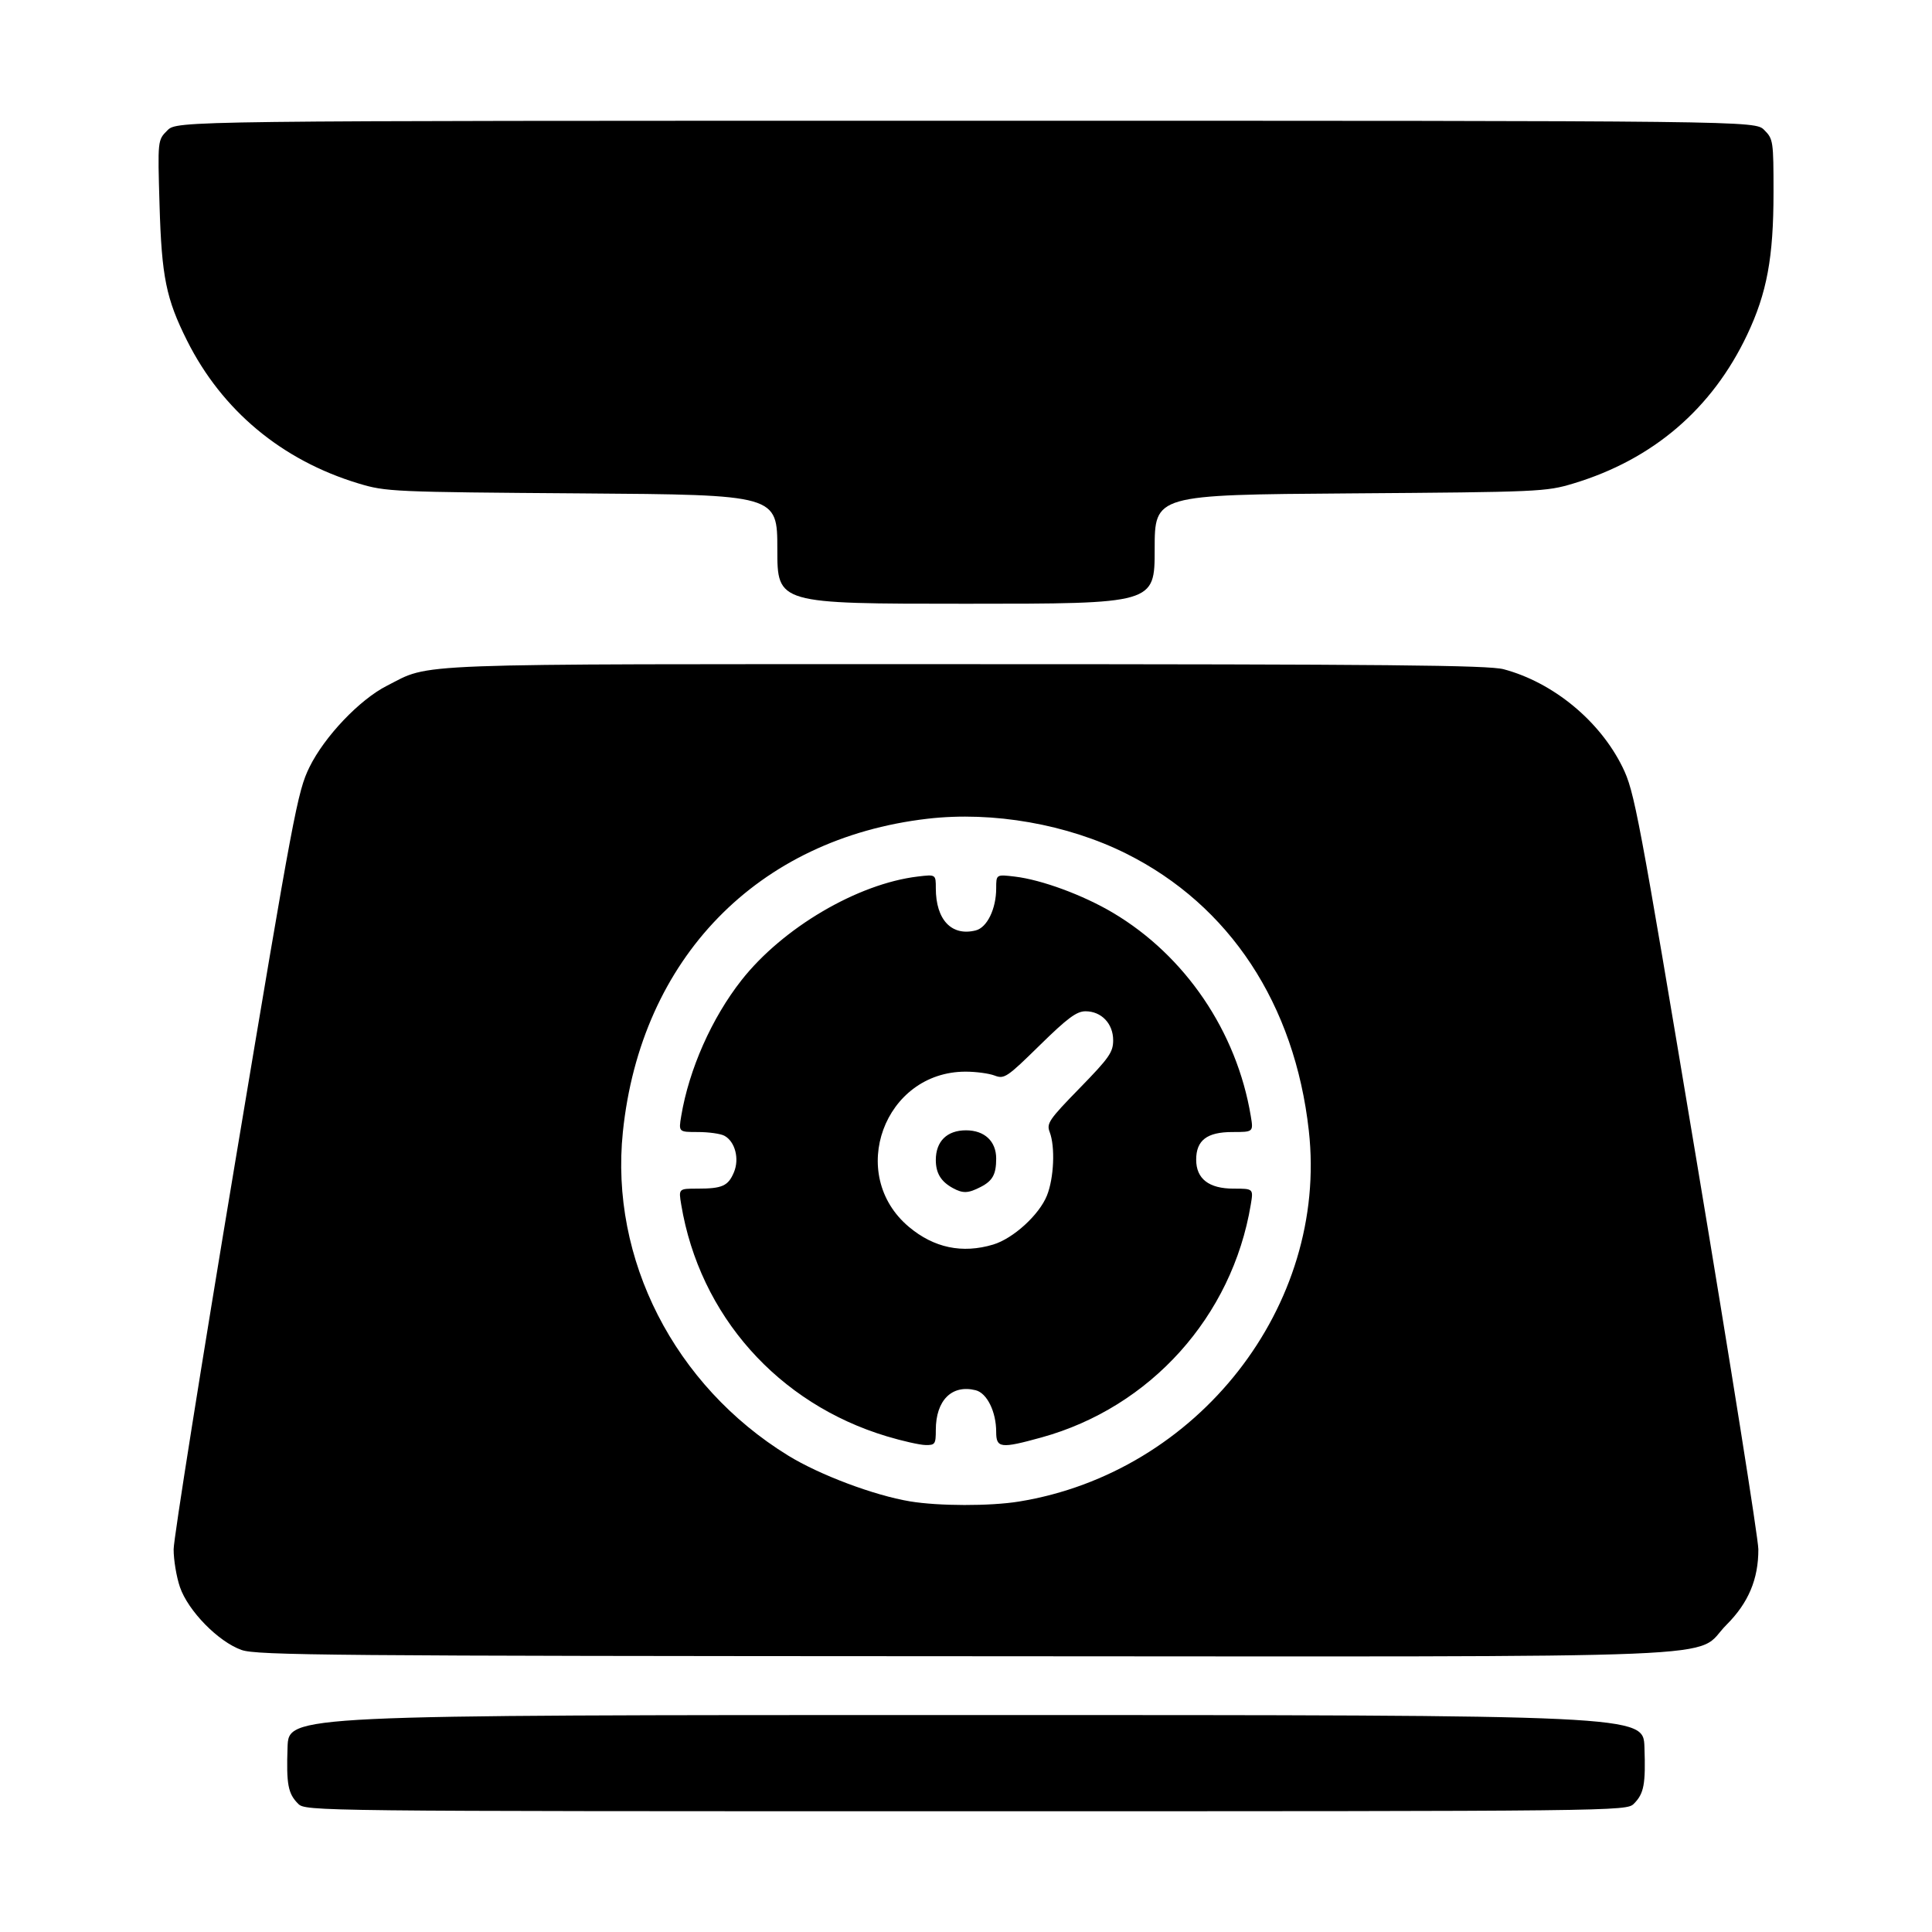 <?xml version="1.0" encoding="UTF-8" standalone="no"?>
<svg
   xmlns:dc="http://purl.org/dc/elements/1.1/"
   xmlns:cc="http://creativecommons.org/ns#"
   xmlns:rdf="http://www.w3.org/1999/02/22-rdf-syntax-ns#"
   xmlns:svg="http://www.w3.org/2000/svg"
   xmlns="http://www.w3.org/2000/svg"
   xmlns:sodipodi="http://sodipodi.sourceforge.net/DTD/sodipodi-0.dtd"
   xmlns:inkscape="http://www.inkscape.org/namespaces/inkscape"
   version="1.1"
   id="svg2"
   width="512"
   height="512"
   viewBox="0 0 512 512"
   sodipodi:docname="weighing-machine.svg"
   inkscape:version="1.0.1 (3bc2e813f5, 2020-09-07)">
  <defs
     id="defs6" />
  <sodipodi:namedview
     pagecolor="#ffffff"
     bordercolor="#666666"
     borderopacity="1"
     objecttolerance="10"
     gridtolerance="10"
     guidetolerance="10"
     inkscape:pageopacity="0"
     inkscape:pageshadow="2"
     inkscape:window-width="1920"
     inkscape:window-height="1009"
     id="namedview4"
     showgrid="false"
     inkscape:zoom="1.4355469"
     inkscape:cx="256"
     inkscape:cy="256"
     inkscape:window-x="-8"
     inkscape:window-y="-8"
     inkscape:window-maximized="1"
     inkscape:current-layer="g10" />
  <g
     inkscape:groupmode="layer"
     inkscape:label="Image"
     id="g10">
    <path
       style="fill:#000000"
       d="M 79.025,478.025 C 76.322,475.322 75.862,472.874 76.205,463 76.5,454.5 76.5,454.5 256,454.5 c 179.5,0 179.5,0 179.795,8.5 0.343,9.874 -0.117,12.322 -2.82,15.025 C 431.024,479.976 428.915,480 256,480 83.085,480 80.976,479.976 79.025,478.025 Z m -14.998,-40.762 c -6.167,-2.176 -14.197,-10.378 -16.351,-16.7 -0.922,-2.706 -1.669,-7.202 -1.659,-9.992 0.009,-2.79 7.36,-49.035 16.336,-102.768 15.481,-92.677 16.491,-98.045 19.658,-104.5 3.981,-8.112 13.304,-17.911 20.517,-21.564 12.013,-6.083 2.874,-5.742 153.403,-5.729 111.673,0.01 138.51,0.264 142.569,1.349 13.133,3.513 25.471,13.678 31.489,25.943 3.167,6.455 4.177,11.823 19.658,104.5 8.975,53.733 16.327,99.978 16.336,102.768 0.026,7.899 -2.628,14.204 -8.418,19.993 -9.245,9.245 10.095,8.445 -201.993,8.356 C 87.829,438.85 68.038,438.679 64.027,437.263 Z M 270,397.932 c 47.47,-7.691 82.022,-51.876 76.853,-98.282 C 343.117,266.108 325.87,239.922 298.5,226.235 c -15.612,-7.807 -35.359,-11.277 -52.704,-9.26 -45.062,5.239 -75.982,37.037 -80.731,83.025 -3.475,33.655 13.652,67.184 43.797,85.735 8.338,5.131 22.78,10.56 32.305,12.144 7.581,1.261 21.223,1.285 28.833,0.052 z M 235,380.638 C 206.172,371.971 185.42,348.582 180.532,319.25 179.824,315 179.824,315 184.83,315 c 6.582,0 8.139,-0.697 9.666,-4.329 1.508,-3.587 0.309,-8.169 -2.536,-9.692 C 190.955,300.44 187.812,300 184.978,300 c -5.154,0 -5.154,0 -4.445,-4.25 2.059,-12.359 8.096,-25.968 15.957,-35.972 10.932,-13.913 30.804,-25.597 46.761,-27.492 4.75,-0.564 4.75,-0.564 4.75,3.107 0,8.359 4.181,12.783 10.566,11.18 3.03,-0.761 5.434,-5.706 5.434,-11.18 0,-3.671 0,-3.671 4.945,-3.086 7.111,0.842 18.1,4.898 26.02,9.603 19.156,11.38 32.775,31.468 36.502,53.84 0.708,4.25 0.708,4.25 -4.88,4.25 -6.724,0 -9.588,2.189 -9.588,7.326 0,5.069 3.362,7.674 9.902,7.674 5.273,0 5.273,0 4.565,4.25 -4.937,29.63 -26.578,53.705 -55.448,61.683 C 265.174,383.93 264,383.787 264,379.468 c 0,-5.346 -2.432,-10.287 -5.434,-11.041 C 252.261,366.845 248,371.089 248,378.95 c 0,3.764 -0.194,4.046 -2.75,3.996 -1.512,-0.029 -6.125,-1.068 -10.25,-2.308 z m 28.193,-50.814 c 5.323,-1.595 12.21,-7.875 14.263,-13.006 1.857,-4.642 2.211,-12.923 0.718,-16.818 -0.874,-2.281 -0.179,-3.298 7.934,-11.615 C 293.959,280.337 295,278.848 295,275.674 295,271.268 291.881,268 287.677,268 c -2.364,0 -4.765,1.784 -12.158,9.034 -8.691,8.523 -9.365,8.975 -11.93,8 C 262.093,284.465 258.635,284 255.903,284 c -21.598,0 -31.558,27.262 -15.031,41.138 6.625,5.562 14.135,7.139 22.321,4.686 z M 252.5,314.845 c -3.14,-1.717 -4.5,-3.962 -4.5,-7.426 0,-4.96 2.961,-7.874 8,-7.874 4.908,0 8,2.893 8,7.484 0,4.169 -0.929,5.883 -4.072,7.508 -3.337,1.726 -4.731,1.784 -7.428,0.308 z M 206,145.565 c 0,-14.435 0,-14.435 -51.75,-14.809 C 103.957,130.392 102.289,130.318 95.016,128.122 74.697,121.989 58.85,108.789 49.573,90.269 44.014,79.172 42.839,73.377 42.28,54.317 41.776,37.133 41.776,37.133 44.343,34.567 46.909,32 46.909,32 256,32 465.091,32 465.091,32 467.545,34.455 469.919,36.828 470,37.373 470,50.997 c 0,17.235 -1.741,26.643 -6.978,37.704 -9.301,19.645 -24.97,33.063 -46.039,39.422 -7.273,2.195 -8.94,2.269 -59.234,2.633 C 306,131.129 306,131.129 306,145.565 306,160 306,160 256,160 c -50,0 -50,0 -50,-14.435 z"
       id="path837" />
  </g>
</svg>
